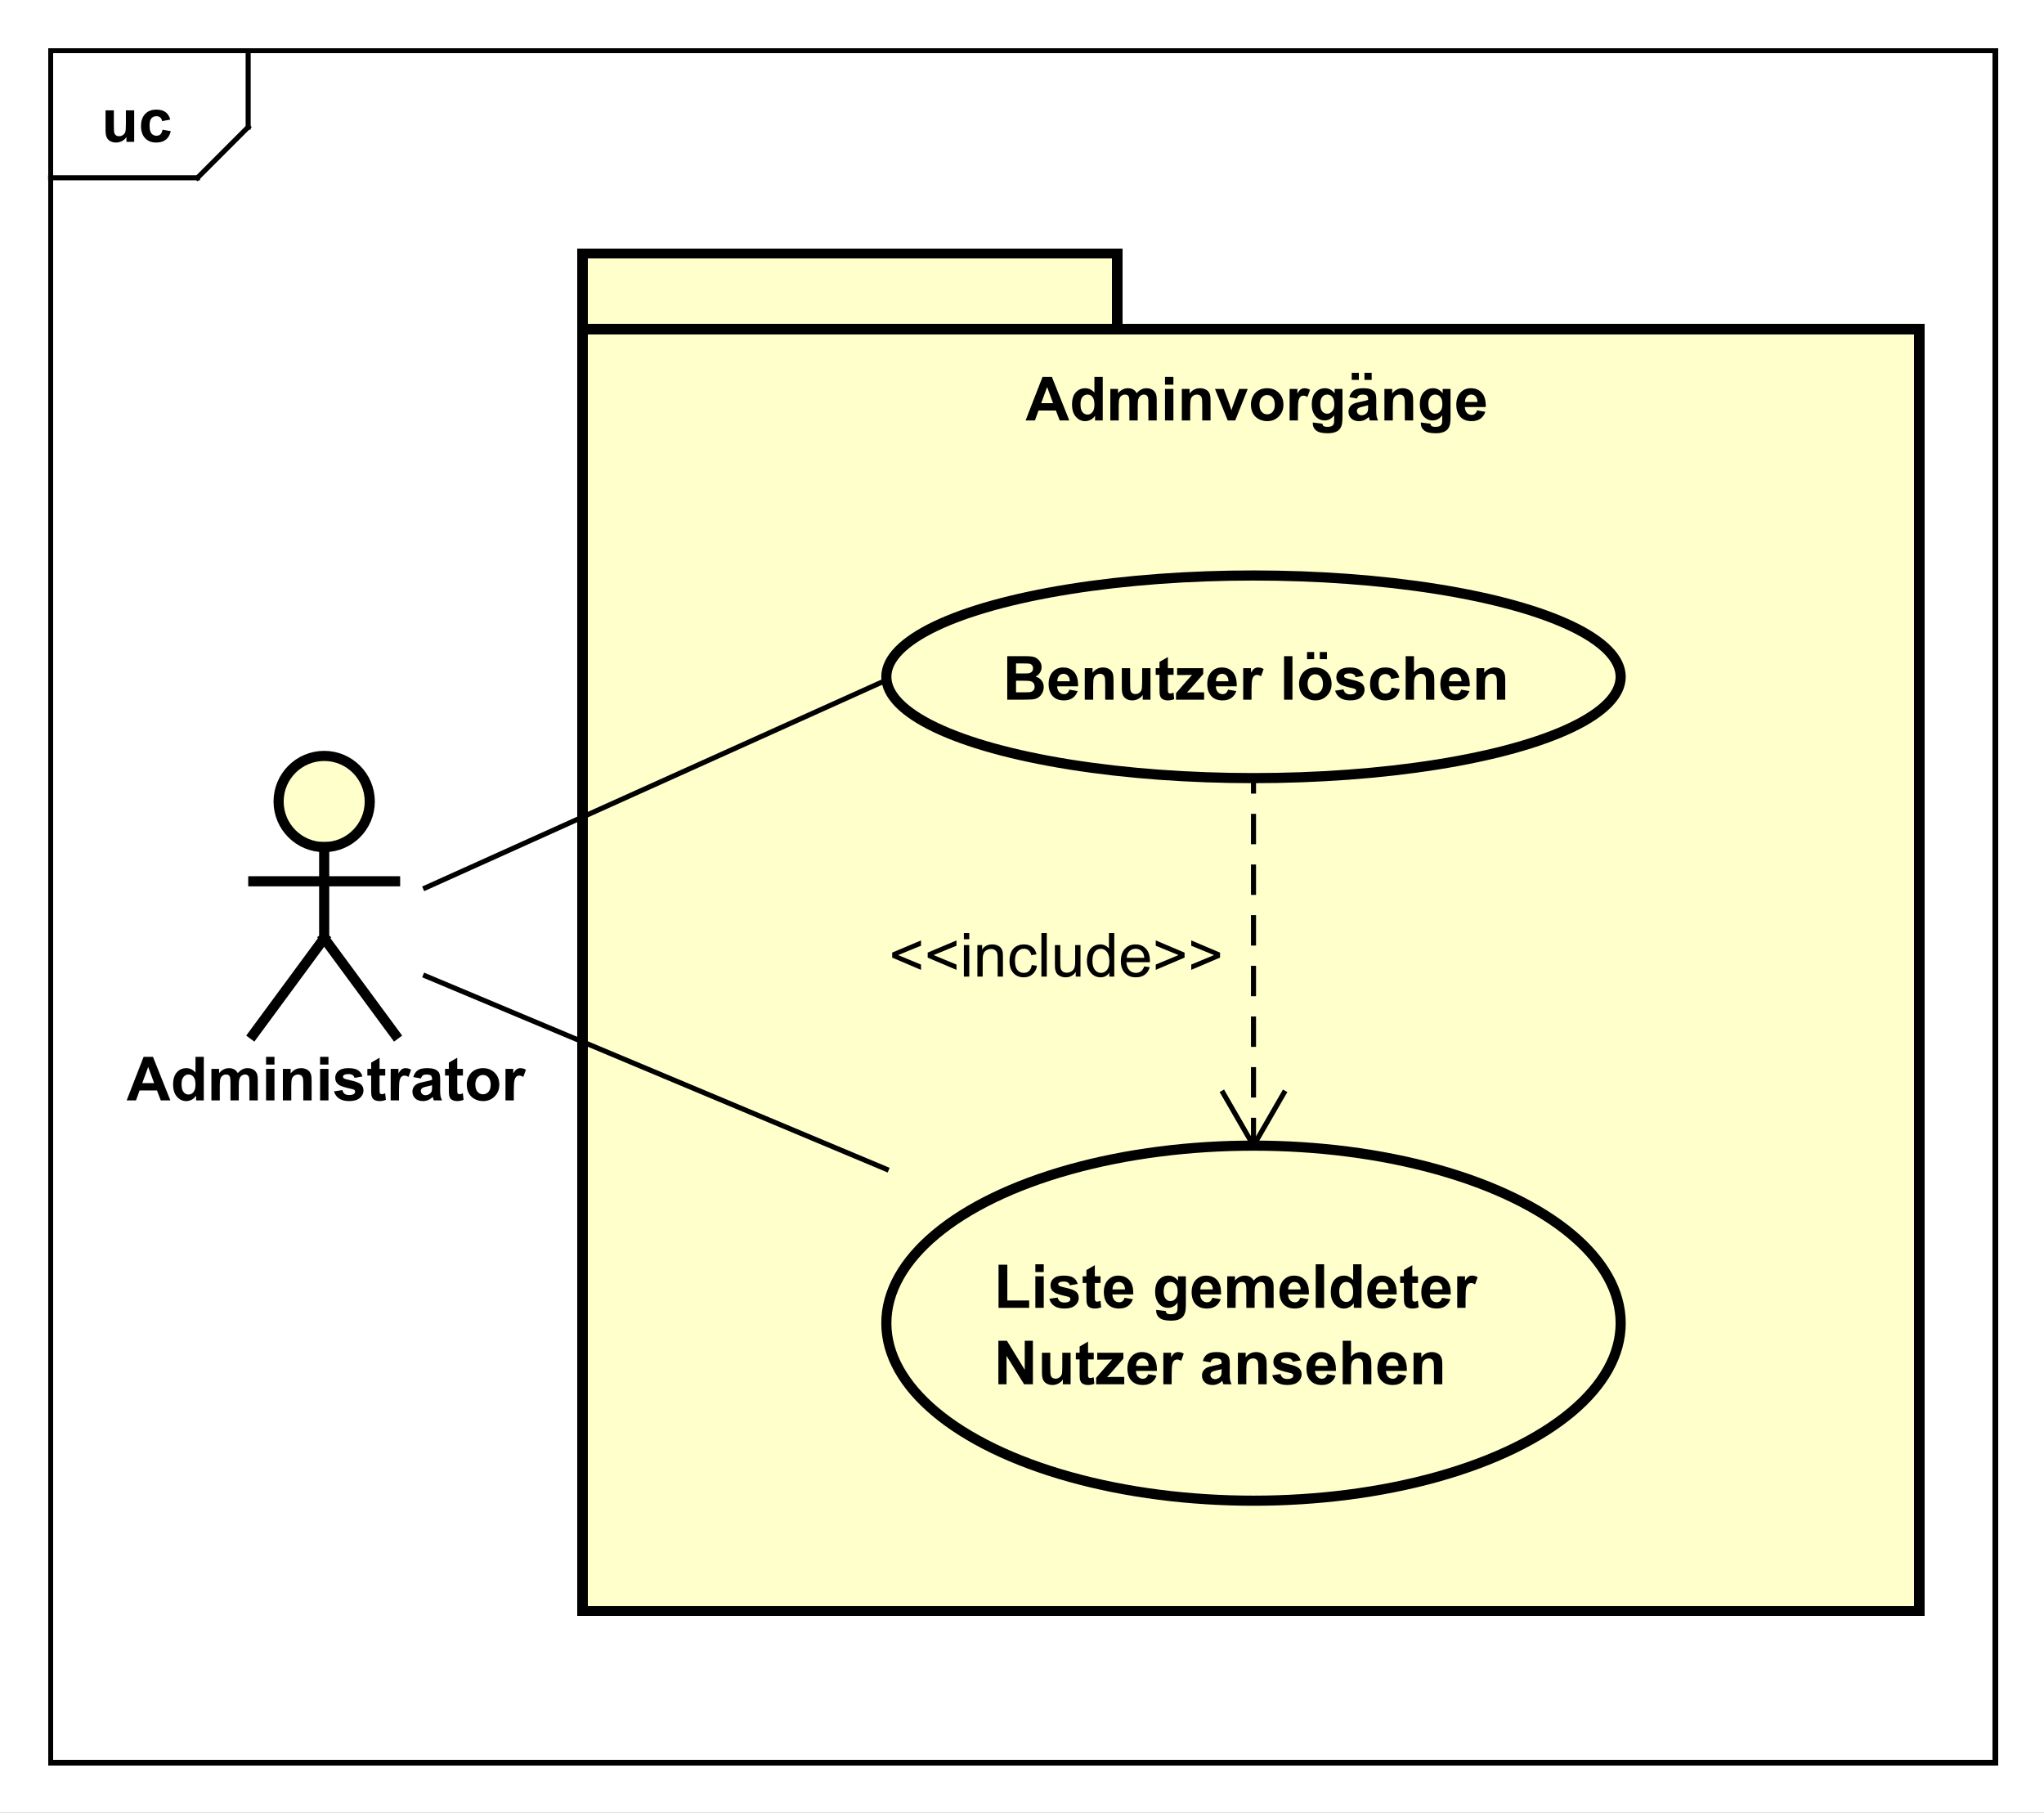 <?xml version="1.0" encoding="UTF-8"?>
<!DOCTYPE svg PUBLIC '-//W3C//DTD SVG 1.0//EN'
          'http://www.w3.org/TR/2001/REC-SVG-20010904/DTD/svg10.dtd'>
<svg xmlns:xlink="http://www.w3.org/1999/xlink" style="fill-opacity:1; color-rendering:auto; color-interpolation:auto; text-rendering:auto; stroke:black; stroke-linecap:square; stroke-miterlimit:10; shape-rendering:auto; stroke-opacity:1; fill:black; stroke-dasharray:none; font-weight:normal; stroke-width:1; font-family:&apos;Dialog&apos;; font-style:normal; stroke-linejoin:miter; font-size:12; stroke-dashoffset:0; image-rendering:auto;" width="538" height="477" xmlns="http://www.w3.org/2000/svg"
><rect width="100%" height="100%" fill="#808080" stroke="none"/><!--Generated by the Batik Graphics2D SVG Generator--><defs id="genericDefs"
  /><g
  ><defs id="defs1"
    ><clipPath clipPathUnits="userSpaceOnUse" id="clipPath1"
      ><path d="M0 0 L538 0 L538 477 L0 477 L0 0 Z"
      /></clipPath
      ><clipPath clipPathUnits="userSpaceOnUse" id="clipPath2"
      ><path d="M-51 0 L352.5 0 L352.5 357.75 L-51 357.75 L-51 0 Z"
      /></clipPath
      ><clipPath clipPathUnits="userSpaceOnUse" id="clipPath3"
      ><path d="M-20 -28 L383.5 -28 L383.5 329.75 L-20 329.75 L-20 -28 Z"
      /></clipPath
      ><clipPath clipPathUnits="userSpaceOnUse" id="clipPath4"
      ><path d="M-202.5 -83 L201 -83 L201 274.75 L-202.5 274.75 L-202.5 -83 Z"
      /></clipPath
      ><clipPath clipPathUnits="userSpaceOnUse" id="clipPath5"
      ><path d="M-196.235 -246.12 L207.265 -246.12 L207.265 111.63 L-196.235 111.63 L-196.235 -246.12 Z"
      /></clipPath
      ><clipPath clipPathUnits="userSpaceOnUse" id="clipPath6"
      ><path d="M-25 -217.23 L378.5 -217.23 L378.5 140.52 L-25 140.52 L-25 -217.23 Z"
      /></clipPath
      ><clipPath clipPathUnits="userSpaceOnUse" id="clipPath7"
      ><path d="M-198 -126.064 L205.5 -126.064 L205.5 231.686 L-198 231.686 L-198 -126.064 Z"
      /></clipPath
      ><clipPath clipPathUnits="userSpaceOnUse" id="clipPath8"
      ><path d="M-175.5 -192.795 L228 -192.795 L228 164.955 L-175.5 164.955 L-175.5 -192.795 Z"
      /></clipPath
    ></defs
    ><g style="fill:white; stroke:white;"
    ><rect x="0" y="0" width="538" style="clip-path:url(#clipPath1); stroke:none;" height="477"
    /></g
    ><g style="text-rendering:geometricPrecision; shape-rendering:crispEdges;" transform="scale(1.333,1.333) translate(51,0)"
    ><rect x="-41" y="10" width="384" style="fill:none; clip-path:url(#clipPath2);" height="338"
      /><line x1="-2" x2="-2" y1="11" style="clip-path:url(#clipPath2); fill:none; text-rendering:optimizeLegibility; shape-rendering:auto;" y2="25.094"
      /><line x1="-2" x2="-12" y1="25.094" style="clip-path:url(#clipPath2); fill:none; text-rendering:optimizeLegibility; shape-rendering:auto;" y2="35.094"
      /><line x1="-12" x2="-41" y1="35.094" style="clip-path:url(#clipPath2); fill:none; text-rendering:optimizeLegibility; shape-rendering:auto;" y2="35.094"
    /></g
    ><g style="text-rendering:optimizeLegibility; font-weight:bold; font-family:sans-serif;" transform="matrix(1.333,0,0,1.333,68,0) translate(-31,28)"
    ><path d="M4.953 0 L4.953 -0.938 Q4.625 -0.438 4.07 -0.148 Q3.516 0.141 2.891 0.141 Q2.266 0.141 1.766 -0.133 Q1.266 -0.406 1.047 -0.906 Q0.828 -1.406 0.828 -2.281 L0.828 -6.219 L2.469 -6.219 L2.469 -3.359 Q2.469 -2.047 2.562 -1.75 Q2.656 -1.453 2.898 -1.281 Q3.141 -1.109 3.5 -1.109 Q3.922 -1.109 4.258 -1.344 Q4.594 -1.578 4.719 -1.922 Q4.844 -2.266 4.844 -3.594 L4.844 -6.219 L6.484 -6.219 L6.484 0 L4.953 0 ZM13.611 -4.391 L12.002 -4.094 Q11.908 -4.578 11.619 -4.82 Q11.33 -5.062 10.877 -5.062 Q10.252 -5.062 9.885 -4.641 Q9.518 -4.219 9.518 -3.219 Q9.518 -2.109 9.893 -1.656 Q10.268 -1.203 10.893 -1.203 Q11.361 -1.203 11.658 -1.469 Q11.955 -1.734 12.08 -2.391 L13.705 -2.109 Q13.455 -1 12.736 -0.43 Q12.018 0.141 10.815 0.141 Q9.455 0.141 8.643 -0.719 Q7.83 -1.578 7.83 -3.109 Q7.83 -4.641 8.643 -5.5 Q9.455 -6.359 10.846 -6.359 Q11.986 -6.359 12.658 -5.875 Q13.33 -5.391 13.611 -4.391 Z" style="stroke:none; clip-path:url(#clipPath3);"
    /></g
    ><g transform="matrix(1.333,0,0,1.333,68,0)" style="fill:rgb(255,255,204); text-rendering:geometricPrecision; font-family:sans-serif; shape-rendering:crispEdges; stroke:rgb(255,255,204); font-weight:bold; stroke-width:2;"
    ><rect x="64" y="50" width="105.6" style="clip-path:url(#clipPath2); stroke:none;" height="15"
      /><rect x="64" y="50" width="105.6" style="clip-path:url(#clipPath2); fill:none; stroke:black;" height="15"
      /><rect x="64" y="65" width="264" style="clip-path:url(#clipPath2); stroke:none;" height="253"
      /><rect x="64" y="65" width="264" style="clip-path:url(#clipPath2); fill:none; stroke:black;" height="253"
    /></g
    ><g style="text-rendering:optimizeLegibility; stroke-width:2; font-weight:bold; font-family:sans-serif;" transform="matrix(1.333,0,0,1.333,68,0) translate(151.5,83)"
    ><path d="M8.625 0 L6.734 0 L5.984 -1.953 L2.547 -1.953 L1.844 0 L0 0 L3.344 -8.594 L5.188 -8.594 L8.625 0 ZM5.422 -3.406 L4.25 -6.594 L3.078 -3.406 L5.422 -3.406 ZM15.229 0 L13.713 0 L13.713 -0.922 Q13.322 -0.375 12.807 -0.117 Q12.291 0.141 11.76 0.141 Q10.682 0.141 9.924 -0.727 Q9.166 -1.594 9.166 -3.141 Q9.166 -4.719 9.908 -5.539 Q10.65 -6.359 11.791 -6.359 Q12.822 -6.359 13.588 -5.5 L13.588 -8.594 L15.229 -8.594 L15.229 0 ZM10.838 -3.25 Q10.838 -2.25 11.119 -1.812 Q11.51 -1.156 12.229 -1.156 Q12.791 -1.156 13.19 -1.641 Q13.588 -2.125 13.588 -3.094 Q13.588 -4.156 13.205 -4.633 Q12.822 -5.109 12.213 -5.109 Q11.635 -5.109 11.236 -4.641 Q10.838 -4.172 10.838 -3.25 ZM16.73 -6.219 L18.246 -6.219 L18.246 -5.375 Q19.074 -6.359 20.199 -6.359 Q20.793 -6.359 21.23 -6.117 Q21.668 -5.875 21.949 -5.375 Q22.355 -5.875 22.832 -6.117 Q23.309 -6.359 23.855 -6.359 Q24.527 -6.359 25.004 -6.086 Q25.48 -5.812 25.715 -5.266 Q25.887 -4.875 25.887 -3.984 L25.887 0 L24.246 0 L24.246 -3.562 Q24.246 -4.484 24.074 -4.75 Q23.84 -5.109 23.371 -5.109 Q23.027 -5.109 22.723 -4.898 Q22.418 -4.688 22.277 -4.281 Q22.137 -3.875 22.137 -2.984 L22.137 0 L20.496 0 L20.496 -3.406 Q20.496 -4.312 20.41 -4.578 Q20.324 -4.844 20.137 -4.977 Q19.949 -5.109 19.637 -5.109 Q19.262 -5.109 18.957 -4.898 Q18.652 -4.688 18.52 -4.305 Q18.387 -3.922 18.387 -3.031 L18.387 0 L16.73 0 L16.73 -6.219 ZM27.525 -7.062 L27.525 -8.594 L29.182 -8.594 L29.182 -7.062 L27.525 -7.062 ZM27.525 0 L27.525 -6.219 L29.182 -6.219 L29.182 0 L27.525 0 ZM36.516 0 L34.875 0 L34.875 -3.172 Q34.875 -4.188 34.773 -4.484 Q34.672 -4.781 34.43 -4.945 Q34.188 -5.109 33.859 -5.109 Q33.422 -5.109 33.086 -4.875 Q32.75 -4.641 32.625 -4.25 Q32.5 -3.859 32.5 -2.812 L32.5 0 L30.844 0 L30.844 -6.219 L32.375 -6.219 L32.375 -5.312 Q33.188 -6.359 34.438 -6.359 Q34.969 -6.359 35.422 -6.164 Q35.875 -5.969 36.109 -5.664 Q36.344 -5.359 36.43 -4.977 Q36.516 -4.594 36.516 -3.875 L36.516 0 ZM39.908 0 L37.393 -6.219 L39.127 -6.219 L40.299 -3.047 L40.643 -1.984 Q40.768 -2.391 40.799 -2.516 Q40.893 -2.781 40.986 -3.047 L42.158 -6.219 L43.861 -6.219 L41.393 0 L39.908 0 ZM44.488 -3.203 Q44.488 -4.016 44.895 -4.789 Q45.301 -5.562 46.035 -5.961 Q46.77 -6.359 47.691 -6.359 Q49.098 -6.359 50.004 -5.445 Q50.91 -4.531 50.91 -3.125 Q50.91 -1.719 49.996 -0.789 Q49.082 0.141 47.707 0.141 Q46.848 0.141 46.074 -0.25 Q45.301 -0.641 44.895 -1.383 Q44.488 -2.125 44.488 -3.203 ZM46.176 -3.109 Q46.176 -2.188 46.613 -1.695 Q47.051 -1.203 47.691 -1.203 Q48.348 -1.203 48.777 -1.695 Q49.207 -2.188 49.207 -3.125 Q49.207 -4.031 48.777 -4.523 Q48.348 -5.016 47.691 -5.016 Q47.051 -5.016 46.613 -4.523 Q46.176 -4.031 46.176 -3.109 ZM53.772 0 L52.131 0 L52.131 -6.219 L53.662 -6.219 L53.662 -5.344 Q54.053 -5.969 54.365 -6.164 Q54.678 -6.359 55.068 -6.359 Q55.631 -6.359 56.162 -6.047 L55.647 -4.625 Q55.225 -4.891 54.881 -4.891 Q54.522 -4.891 54.287 -4.695 Q54.053 -4.5 53.912 -4.008 Q53.772 -3.516 53.772 -1.922 L53.772 0 ZM56.707 0.406 L58.598 0.641 Q58.645 0.969 58.816 1.094 Q59.051 1.266 59.551 1.266 Q60.191 1.266 60.52 1.078 Q60.738 0.938 60.848 0.656 Q60.926 0.453 60.926 -0.094 L60.926 -1.016 Q60.176 0 59.051 0 Q57.801 0 57.066 -1.062 Q56.504 -1.906 56.504 -3.141 Q56.504 -4.719 57.254 -5.539 Q58.004 -6.359 59.129 -6.359 Q60.27 -6.359 61.02 -5.344 L61.02 -6.219 L62.566 -6.219 L62.566 -0.641 Q62.566 0.469 62.387 1.008 Q62.207 1.547 61.879 1.859 Q61.551 2.172 61.004 2.352 Q60.457 2.531 59.613 2.531 Q58.035 2.531 57.371 1.984 Q56.707 1.438 56.707 0.609 Q56.707 0.531 56.707 0.406 ZM58.191 -3.234 Q58.191 -2.25 58.574 -1.789 Q58.957 -1.328 59.52 -1.328 Q60.113 -1.328 60.535 -1.805 Q60.957 -2.281 60.957 -3.203 Q60.957 -4.172 60.559 -4.641 Q60.16 -5.109 59.551 -5.109 Q58.957 -5.109 58.574 -4.648 Q58.191 -4.188 58.191 -3.234 ZM65.428 -4.328 L63.928 -4.594 Q64.178 -5.5 64.795 -5.93 Q65.412 -6.359 66.631 -6.359 Q67.725 -6.359 68.264 -6.102 Q68.803 -5.844 69.022 -5.445 Q69.24 -5.047 69.24 -3.969 L69.225 -2.047 Q69.225 -1.219 69.303 -0.836 Q69.381 -0.453 69.6 0 L67.975 0 Q67.912 -0.172 67.818 -0.484 Q67.772 -0.641 67.756 -0.688 Q67.334 -0.266 66.857 -0.062 Q66.381 0.141 65.834 0.141 Q64.865 0.141 64.311 -0.383 Q63.756 -0.906 63.756 -1.703 Q63.756 -2.234 64.014 -2.641 Q64.272 -3.047 64.725 -3.273 Q65.178 -3.5 66.037 -3.656 Q67.178 -3.875 67.631 -4.062 L67.631 -4.219 Q67.631 -4.703 67.397 -4.906 Q67.162 -5.109 66.506 -5.109 Q66.068 -5.109 65.826 -4.938 Q65.584 -4.766 65.428 -4.328 ZM67.631 -2.984 Q67.318 -2.891 66.631 -2.742 Q65.943 -2.594 65.725 -2.453 Q65.412 -2.219 65.412 -1.875 Q65.412 -1.531 65.67 -1.273 Q65.928 -1.016 66.318 -1.016 Q66.772 -1.016 67.178 -1.312 Q67.475 -1.531 67.568 -1.859 Q67.631 -2.062 67.631 -2.656 L67.631 -2.984 ZM64.397 -8 L64.397 -9.406 L65.803 -9.406 L65.803 -8 L64.397 -8 ZM66.912 -8 L66.912 -9.406 L68.334 -9.406 L68.334 -8 L66.912 -8 ZM76.523 0 L74.883 0 L74.883 -3.172 Q74.883 -4.188 74.781 -4.484 Q74.68 -4.781 74.438 -4.945 Q74.195 -5.109 73.867 -5.109 Q73.43 -5.109 73.094 -4.875 Q72.758 -4.641 72.633 -4.25 Q72.508 -3.859 72.508 -2.812 L72.508 0 L70.852 0 L70.852 -6.219 L72.383 -6.219 L72.383 -5.312 Q73.195 -6.359 74.445 -6.359 Q74.977 -6.359 75.43 -6.164 Q75.883 -5.969 76.117 -5.664 Q76.352 -5.359 76.438 -4.977 Q76.523 -4.594 76.523 -3.875 L76.523 0 ZM78.041 0.406 L79.932 0.641 Q79.978 0.969 80.15 1.094 Q80.385 1.266 80.885 1.266 Q81.525 1.266 81.853 1.078 Q82.072 0.938 82.182 0.656 Q82.26 0.453 82.26 -0.094 L82.26 -1.016 Q81.51 0 80.385 0 Q79.135 0 78.4 -1.062 Q77.838 -1.906 77.838 -3.141 Q77.838 -4.719 78.588 -5.539 Q79.338 -6.359 80.463 -6.359 Q81.603 -6.359 82.353 -5.344 L82.353 -6.219 L83.9 -6.219 L83.9 -0.641 Q83.9 0.469 83.721 1.008 Q83.541 1.547 83.213 1.859 Q82.885 2.172 82.338 2.352 Q81.791 2.531 80.947 2.531 Q79.369 2.531 78.705 1.984 Q78.041 1.438 78.041 0.609 Q78.041 0.531 78.041 0.406 ZM79.525 -3.234 Q79.525 -2.25 79.908 -1.789 Q80.291 -1.328 80.853 -1.328 Q81.447 -1.328 81.869 -1.805 Q82.291 -2.281 82.291 -3.203 Q82.291 -4.172 81.893 -4.641 Q81.494 -5.109 80.885 -5.109 Q80.291 -5.109 79.908 -4.648 Q79.525 -4.188 79.525 -3.234 ZM89.137 -1.984 L90.777 -1.703 Q90.465 -0.797 89.777 -0.328 Q89.09 0.141 88.074 0.141 Q86.449 0.141 85.668 -0.922 Q85.043 -1.766 85.043 -3.062 Q85.043 -4.609 85.856 -5.484 Q86.668 -6.359 87.902 -6.359 Q89.293 -6.359 90.098 -5.445 Q90.902 -4.531 90.856 -2.641 L86.731 -2.641 Q86.762 -1.906 87.137 -1.5 Q87.512 -1.094 88.09 -1.094 Q88.465 -1.094 88.731 -1.305 Q88.996 -1.516 89.137 -1.984 ZM89.231 -3.641 Q89.215 -4.359 88.863 -4.734 Q88.512 -5.109 87.996 -5.109 Q87.465 -5.109 87.106 -4.719 Q86.762 -4.312 86.762 -3.641 L89.231 -3.641 Z" style="stroke:none; clip-path:url(#clipPath4);"
    /></g
    ><g transform="matrix(1.333,0,0,1.333,68,0)" style="fill:rgb(255,255,204); text-rendering:optimizeLegibility; font-family:sans-serif; stroke:rgb(255,255,204); font-weight:bold; stroke-width:2;"
    ><ellipse style="clip-path:url(#clipPath2); stroke:none;" rx="72.5" cx="196.5" ry="35.047" cy="261.214"
      /><ellipse style="clip-path:url(#clipPath2); fill:none; stroke:black;" rx="72.5" cx="196.5" ry="35.047" cy="261.214"
      /><path d="M0.922 12.065 L0.922 3.549 L2.656 3.549 L2.656 10.611 L6.969 10.611 L6.969 12.065 L0.922 12.065 ZM8.19 5.002 L8.19 3.471 L9.846 3.471 L9.846 5.002 L8.19 5.002 ZM8.19 12.065 L8.19 5.846 L9.846 5.846 L9.846 12.065 L8.19 12.065 ZM10.945 10.283 L12.602 10.033 Q12.711 10.518 13.031 10.768 Q13.352 11.018 13.93 11.018 Q14.57 11.018 14.883 10.783 Q15.102 10.611 15.102 10.346 Q15.102 10.158 14.992 10.033 Q14.867 9.908 14.445 9.815 Q12.445 9.377 11.914 9.018 Q11.18 8.502 11.18 7.611 Q11.18 6.799 11.812 6.252 Q12.445 5.705 13.789 5.705 Q15.07 5.705 15.695 6.119 Q16.32 6.533 16.555 7.346 L14.992 7.627 Q14.898 7.268 14.617 7.072 Q14.336 6.877 13.82 6.877 Q13.18 6.877 12.898 7.064 Q12.711 7.189 12.711 7.393 Q12.711 7.58 12.867 7.705 Q13.086 7.861 14.406 8.158 Q15.727 8.455 16.242 8.893 Q16.758 9.33 16.758 10.111 Q16.758 10.971 16.047 11.588 Q15.336 12.205 13.93 12.205 Q12.664 12.205 11.922 11.69 Q11.18 11.174 10.945 10.283 ZM21.057 5.846 L21.057 7.158 L19.932 7.158 L19.932 9.658 Q19.932 10.424 19.963 10.549 Q19.994 10.674 20.111 10.76 Q20.229 10.846 20.385 10.846 Q20.619 10.846 21.041 10.674 L21.182 11.955 Q20.619 12.205 19.885 12.205 Q19.447 12.205 19.088 12.057 Q18.729 11.908 18.564 11.666 Q18.4 11.424 18.322 11.033 Q18.275 10.736 18.275 9.861 L18.275 7.158 L17.525 7.158 L17.525 5.846 L18.275 5.846 L18.275 4.611 L19.932 3.643 L19.932 5.846 L21.057 5.846 ZM25.803 10.08 L27.443 10.361 Q27.131 11.268 26.443 11.736 Q25.756 12.205 24.74 12.205 Q23.115 12.205 22.334 11.143 Q21.709 10.299 21.709 9.002 Q21.709 7.455 22.521 6.58 Q23.334 5.705 24.568 5.705 Q25.959 5.705 26.764 6.619 Q27.568 7.533 27.521 9.424 L23.396 9.424 Q23.428 10.158 23.803 10.565 Q24.178 10.971 24.756 10.971 Q25.131 10.971 25.396 10.76 Q25.662 10.549 25.803 10.08 ZM25.896 8.424 Q25.881 7.705 25.529 7.33 Q25.178 6.955 24.662 6.955 Q24.131 6.955 23.771 7.346 Q23.428 7.752 23.428 8.424 L25.896 8.424 ZM32.045 12.471 L33.935 12.705 Q33.982 13.033 34.154 13.158 Q34.389 13.33 34.889 13.33 Q35.529 13.33 35.857 13.143 Q36.076 13.002 36.185 12.721 Q36.264 12.518 36.264 11.971 L36.264 11.049 Q35.514 12.065 34.389 12.065 Q33.139 12.065 32.404 11.002 Q31.842 10.158 31.842 8.924 Q31.842 7.346 32.592 6.525 Q33.342 5.705 34.467 5.705 Q35.607 5.705 36.357 6.721 L36.357 5.846 L37.904 5.846 L37.904 11.424 Q37.904 12.533 37.725 13.072 Q37.545 13.611 37.217 13.924 Q36.889 14.236 36.342 14.416 Q35.795 14.596 34.951 14.596 Q33.373 14.596 32.709 14.049 Q32.045 13.502 32.045 12.674 Q32.045 12.596 32.045 12.471 ZM33.529 8.83 Q33.529 9.815 33.912 10.275 Q34.295 10.736 34.857 10.736 Q35.451 10.736 35.873 10.26 Q36.295 9.783 36.295 8.861 Q36.295 7.893 35.897 7.424 Q35.498 6.955 34.889 6.955 Q34.295 6.955 33.912 7.416 Q33.529 7.877 33.529 8.83 ZM43.141 10.08 L44.781 10.361 Q44.469 11.268 43.781 11.736 Q43.094 12.205 42.078 12.205 Q40.453 12.205 39.672 11.143 Q39.047 10.299 39.047 9.002 Q39.047 7.455 39.859 6.58 Q40.672 5.705 41.906 5.705 Q43.297 5.705 44.102 6.619 Q44.906 7.533 44.859 9.424 L40.734 9.424 Q40.766 10.158 41.141 10.565 Q41.516 10.971 42.094 10.971 Q42.469 10.971 42.734 10.76 Q43 10.549 43.141 10.08 ZM43.234 8.424 Q43.219 7.705 42.867 7.33 Q42.516 6.955 42 6.955 Q41.469 6.955 41.109 7.346 Q40.766 7.752 40.766 8.424 L43.234 8.424 ZM46.08 5.846 L47.596 5.846 L47.596 6.689 Q48.424 5.705 49.549 5.705 Q50.143 5.705 50.58 5.947 Q51.018 6.189 51.299 6.689 Q51.705 6.189 52.182 5.947 Q52.658 5.705 53.205 5.705 Q53.877 5.705 54.353 5.979 Q54.83 6.252 55.065 6.799 Q55.236 7.189 55.236 8.08 L55.236 12.065 L53.596 12.065 L53.596 8.502 Q53.596 7.58 53.424 7.314 Q53.19 6.955 52.721 6.955 Q52.377 6.955 52.072 7.166 Q51.768 7.377 51.627 7.783 Q51.486 8.19 51.486 9.08 L51.486 12.065 L49.846 12.065 L49.846 8.658 Q49.846 7.752 49.76 7.486 Q49.674 7.221 49.486 7.088 Q49.299 6.955 48.986 6.955 Q48.611 6.955 48.307 7.166 Q48.002 7.377 47.869 7.76 Q47.736 8.143 47.736 9.033 L47.736 12.065 L46.08 12.065 L46.08 5.846 ZM60.484 10.08 L62.125 10.361 Q61.812 11.268 61.125 11.736 Q60.438 12.205 59.422 12.205 Q57.797 12.205 57.016 11.143 Q56.391 10.299 56.391 9.002 Q56.391 7.455 57.203 6.58 Q58.016 5.705 59.25 5.705 Q60.641 5.705 61.445 6.619 Q62.25 7.533 62.203 9.424 L58.078 9.424 Q58.109 10.158 58.484 10.565 Q58.859 10.971 59.438 10.971 Q59.812 10.971 60.078 10.76 Q60.344 10.549 60.484 10.08 ZM60.578 8.424 Q60.562 7.705 60.211 7.33 Q59.859 6.955 59.344 6.955 Q58.812 6.955 58.453 7.346 Q58.109 7.752 58.109 8.424 L60.578 8.424 ZM63.549 12.065 L63.549 3.471 L65.205 3.471 L65.205 12.065 L63.549 12.065 ZM72.586 12.065 L71.07 12.065 L71.07 11.143 Q70.68 11.69 70.164 11.947 Q69.648 12.205 69.117 12.205 Q68.039 12.205 67.281 11.338 Q66.523 10.471 66.523 8.924 Q66.523 7.346 67.266 6.525 Q68.008 5.705 69.148 5.705 Q70.18 5.705 70.945 6.564 L70.945 3.471 L72.586 3.471 L72.586 12.065 ZM68.195 8.815 Q68.195 9.815 68.477 10.252 Q68.867 10.908 69.586 10.908 Q70.148 10.908 70.547 10.424 Q70.945 9.94 70.945 8.971 Q70.945 7.908 70.562 7.432 Q70.18 6.955 69.57 6.955 Q68.992 6.955 68.594 7.424 Q68.195 7.893 68.195 8.815 ZM77.822 10.08 L79.463 10.361 Q79.15 11.268 78.463 11.736 Q77.775 12.205 76.76 12.205 Q75.135 12.205 74.353 11.143 Q73.728 10.299 73.728 9.002 Q73.728 7.455 74.541 6.58 Q75.353 5.705 76.588 5.705 Q77.978 5.705 78.783 6.619 Q79.588 7.533 79.541 9.424 L75.416 9.424 Q75.447 10.158 75.822 10.565 Q76.197 10.971 76.775 10.971 Q77.15 10.971 77.416 10.76 Q77.682 10.549 77.822 10.08 ZM77.916 8.424 Q77.9 7.705 77.549 7.33 Q77.197 6.955 76.682 6.955 Q76.15 6.955 75.791 7.346 Q75.447 7.752 75.447 8.424 L77.916 8.424 ZM83.746 5.846 L83.746 7.158 L82.621 7.158 L82.621 9.658 Q82.621 10.424 82.652 10.549 Q82.684 10.674 82.801 10.76 Q82.918 10.846 83.074 10.846 Q83.309 10.846 83.731 10.674 L83.871 11.955 Q83.309 12.205 82.574 12.205 Q82.137 12.205 81.777 12.057 Q81.418 11.908 81.254 11.666 Q81.09 11.424 81.012 11.033 Q80.965 10.736 80.965 9.861 L80.965 7.158 L80.215 7.158 L80.215 5.846 L80.965 5.846 L80.965 4.611 L82.621 3.643 L82.621 5.846 L83.746 5.846 ZM88.492 10.08 L90.133 10.361 Q89.82 11.268 89.133 11.736 Q88.445 12.205 87.43 12.205 Q85.805 12.205 85.023 11.143 Q84.398 10.299 84.398 9.002 Q84.398 7.455 85.211 6.58 Q86.023 5.705 87.258 5.705 Q88.648 5.705 89.453 6.619 Q90.258 7.533 90.211 9.424 L86.086 9.424 Q86.117 10.158 86.492 10.565 Q86.867 10.971 87.445 10.971 Q87.82 10.971 88.086 10.76 Q88.352 10.549 88.492 10.08 ZM88.586 8.424 Q88.57 7.705 88.219 7.33 Q87.867 6.955 87.352 6.955 Q86.82 6.955 86.461 7.346 Q86.117 7.752 86.117 8.424 L88.586 8.424 ZM93.135 12.065 L91.494 12.065 L91.494 5.846 L93.025 5.846 L93.025 6.721 Q93.416 6.096 93.728 5.9 Q94.041 5.705 94.432 5.705 Q94.994 5.705 95.525 6.018 L95.01 7.439 Q94.588 7.174 94.244 7.174 Q93.885 7.174 93.65 7.369 Q93.416 7.564 93.275 8.057 Q93.135 8.549 93.135 10.143 L93.135 12.065 Z" style="fill:black; clip-path:url(#clipPath5); stroke:none;" transform="translate(145.235,246.12)"
    /></g
    ><g style="text-rendering:optimizeLegibility; stroke-width:2; font-weight:bold; font-family:sans-serif;" transform="matrix(1.333,0,0,1.333,68,0) translate(145.235,246.12)"
    ><path d="M0.891 27.158 L0.891 18.564 L2.578 18.564 L6.094 24.299 L6.094 18.564 L7.703 18.564 L7.703 27.158 L5.969 27.158 L2.5 21.549 L2.5 27.158 L0.891 27.158 ZM13.619 27.158 L13.619 26.221 Q13.291 26.721 12.736 27.01 Q12.182 27.299 11.557 27.299 Q10.932 27.299 10.432 27.025 Q9.932 26.752 9.713 26.252 Q9.494 25.752 9.494 24.877 L9.494 20.939 L11.135 20.939 L11.135 23.799 Q11.135 25.111 11.229 25.408 Q11.322 25.705 11.565 25.877 Q11.807 26.049 12.166 26.049 Q12.588 26.049 12.924 25.814 Q13.26 25.58 13.385 25.236 Q13.51 24.893 13.51 23.564 L13.51 20.939 L15.15 20.939 L15.15 27.158 L13.619 27.158 ZM19.715 20.939 L19.715 22.252 L18.59 22.252 L18.59 24.752 Q18.59 25.518 18.621 25.643 Q18.652 25.768 18.77 25.854 Q18.887 25.939 19.043 25.939 Q19.277 25.939 19.699 25.768 L19.84 27.049 Q19.277 27.299 18.543 27.299 Q18.105 27.299 17.746 27.15 Q17.387 27.002 17.223 26.76 Q17.059 26.518 16.98 26.127 Q16.934 25.83 16.934 24.955 L16.934 22.252 L16.184 22.252 L16.184 20.939 L16.934 20.939 L16.934 19.705 L18.59 18.736 L18.59 20.939 L19.715 20.939 ZM20.195 27.158 L20.195 25.877 L22.523 23.189 Q23.102 22.533 23.367 22.268 Q23.086 22.283 22.617 22.283 L20.414 22.299 L20.414 20.939 L25.57 20.939 L25.57 22.096 L23.18 24.846 L22.352 25.752 Q23.039 25.705 23.195 25.705 L25.742 25.705 L25.742 27.158 L20.195 27.158 ZM30.461 25.174 L32.102 25.455 Q31.789 26.361 31.102 26.83 Q30.414 27.299 29.398 27.299 Q27.773 27.299 26.992 26.236 Q26.367 25.393 26.367 24.096 Q26.367 22.549 27.18 21.674 Q27.992 20.799 29.227 20.799 Q30.617 20.799 31.422 21.713 Q32.227 22.627 32.18 24.518 L28.055 24.518 Q28.086 25.252 28.461 25.658 Q28.836 26.064 29.414 26.064 Q29.789 26.064 30.055 25.854 Q30.32 25.643 30.461 25.174 ZM30.555 23.518 Q30.539 22.799 30.188 22.424 Q29.836 22.049 29.32 22.049 Q28.789 22.049 28.43 22.439 Q28.086 22.846 28.086 23.518 L30.555 23.518 ZM35.103 27.158 L33.463 27.158 L33.463 20.939 L34.994 20.939 L34.994 21.814 Q35.385 21.189 35.697 20.994 Q36.01 20.799 36.4 20.799 Q36.963 20.799 37.494 21.111 L36.978 22.533 Q36.557 22.268 36.213 22.268 Q35.853 22.268 35.619 22.463 Q35.385 22.658 35.244 23.15 Q35.103 23.643 35.103 25.236 L35.103 27.158 ZM42.764 22.83 L41.264 22.564 Q41.514 21.658 42.131 21.229 Q42.748 20.799 43.967 20.799 Q45.06 20.799 45.6 21.057 Q46.139 21.314 46.357 21.713 Q46.576 22.111 46.576 23.189 L46.56 25.111 Q46.56 25.939 46.639 26.322 Q46.717 26.705 46.935 27.158 L45.31 27.158 Q45.248 26.986 45.154 26.674 Q45.107 26.518 45.092 26.471 Q44.67 26.893 44.193 27.096 Q43.717 27.299 43.17 27.299 Q42.201 27.299 41.647 26.775 Q41.092 26.252 41.092 25.455 Q41.092 24.924 41.35 24.518 Q41.607 24.111 42.06 23.885 Q42.514 23.658 43.373 23.502 Q44.514 23.283 44.967 23.096 L44.967 22.939 Q44.967 22.455 44.732 22.252 Q44.498 22.049 43.842 22.049 Q43.404 22.049 43.162 22.221 Q42.92 22.393 42.764 22.83 ZM44.967 24.174 Q44.654 24.268 43.967 24.416 Q43.279 24.564 43.06 24.705 Q42.748 24.939 42.748 25.283 Q42.748 25.627 43.006 25.885 Q43.264 26.143 43.654 26.143 Q44.107 26.143 44.514 25.846 Q44.81 25.627 44.904 25.299 Q44.967 25.096 44.967 24.502 L44.967 24.174 ZM53.859 27.158 L52.219 27.158 L52.219 23.986 Q52.219 22.971 52.117 22.674 Q52.016 22.377 51.773 22.213 Q51.531 22.049 51.203 22.049 Q50.766 22.049 50.43 22.283 Q50.094 22.518 49.969 22.908 Q49.844 23.299 49.844 24.346 L49.844 27.158 L48.188 27.158 L48.188 20.939 L49.719 20.939 L49.719 21.846 Q50.531 20.799 51.781 20.799 Q52.312 20.799 52.766 20.994 Q53.219 21.189 53.453 21.494 Q53.688 21.799 53.773 22.182 Q53.859 22.564 53.859 23.283 L53.859 27.158 ZM54.955 25.377 L56.611 25.127 Q56.721 25.611 57.041 25.861 Q57.361 26.111 57.94 26.111 Q58.58 26.111 58.893 25.877 Q59.111 25.705 59.111 25.439 Q59.111 25.252 59.002 25.127 Q58.877 25.002 58.455 24.908 Q56.455 24.471 55.924 24.111 Q55.19 23.596 55.19 22.705 Q55.19 21.893 55.822 21.346 Q56.455 20.799 57.799 20.799 Q59.08 20.799 59.705 21.213 Q60.33 21.627 60.565 22.439 L59.002 22.721 Q58.908 22.361 58.627 22.166 Q58.346 21.971 57.83 21.971 Q57.19 21.971 56.908 22.158 Q56.721 22.283 56.721 22.486 Q56.721 22.674 56.877 22.799 Q57.096 22.955 58.416 23.252 Q59.736 23.549 60.252 23.986 Q60.768 24.424 60.768 25.205 Q60.768 26.064 60.057 26.682 Q59.346 27.299 57.94 27.299 Q56.674 27.299 55.932 26.783 Q55.19 26.268 54.955 25.377 ZM65.816 25.174 L67.457 25.455 Q67.144 26.361 66.457 26.83 Q65.769 27.299 64.754 27.299 Q63.129 27.299 62.348 26.236 Q61.723 25.393 61.723 24.096 Q61.723 22.549 62.535 21.674 Q63.348 20.799 64.582 20.799 Q65.973 20.799 66.777 21.713 Q67.582 22.627 67.535 24.518 L63.41 24.518 Q63.441 25.252 63.816 25.658 Q64.191 26.064 64.769 26.064 Q65.144 26.064 65.41 25.854 Q65.676 25.643 65.816 25.174 ZM65.91 23.518 Q65.894 22.799 65.543 22.424 Q65.191 22.049 64.676 22.049 Q64.144 22.049 63.785 22.439 Q63.441 22.846 63.441 23.518 L65.91 23.518 ZM70.522 18.564 L70.522 21.721 Q71.318 20.799 72.428 20.799 Q72.99 20.799 73.451 21.01 Q73.912 21.221 74.147 21.549 Q74.381 21.877 74.459 22.275 Q74.537 22.674 74.537 23.502 L74.537 27.158 L72.897 27.158 L72.897 23.877 Q72.897 22.893 72.803 22.627 Q72.709 22.361 72.475 22.205 Q72.24 22.049 71.881 22.049 Q71.475 22.049 71.147 22.252 Q70.818 22.455 70.67 22.854 Q70.522 23.252 70.522 24.033 L70.522 27.158 L68.881 27.158 L68.881 18.564 L70.522 18.564 ZM79.82 25.174 L81.461 25.455 Q81.148 26.361 80.461 26.83 Q79.773 27.299 78.758 27.299 Q77.133 27.299 76.352 26.236 Q75.727 25.393 75.727 24.096 Q75.727 22.549 76.539 21.674 Q77.352 20.799 78.586 20.799 Q79.977 20.799 80.781 21.713 Q81.586 22.627 81.539 24.518 L77.414 24.518 Q77.445 25.252 77.82 25.658 Q78.195 26.064 78.773 26.064 Q79.148 26.064 79.414 25.854 Q79.68 25.643 79.82 25.174 ZM79.914 23.518 Q79.898 22.799 79.547 22.424 Q79.195 22.049 78.68 22.049 Q78.148 22.049 77.789 22.439 Q77.445 22.846 77.445 23.518 L79.914 23.518 ZM88.541 27.158 L86.9 27.158 L86.9 23.986 Q86.9 22.971 86.799 22.674 Q86.697 22.377 86.455 22.213 Q86.213 22.049 85.885 22.049 Q85.447 22.049 85.111 22.283 Q84.775 22.518 84.65 22.908 Q84.525 23.299 84.525 24.346 L84.525 27.158 L82.869 27.158 L82.869 20.939 L84.4 20.939 L84.4 21.846 Q85.213 20.799 86.463 20.799 Q86.994 20.799 87.447 20.994 Q87.9 21.189 88.135 21.494 Q88.369 21.799 88.455 22.182 Q88.541 22.564 88.541 23.283 L88.541 27.158 Z" style="stroke:none; clip-path:url(#clipPath5);"
    /></g
    ><g transform="matrix(1.333,0,0,1.333,68,0)" style="fill:rgb(255,255,204); text-rendering:optimizeLegibility; font-family:sans-serif; stroke:rgb(255,255,204); font-weight:bold; stroke-width:2;"
    ><circle r="9" style="clip-path:url(#clipPath2); stroke:none;" cx="13" cy="158.23"
      /><circle style="fill:none; clip-path:url(#clipPath2); stroke:black;" r="9" cx="13" cy="158.23"
      /><line x1="13" x2="13" y1="167.23" style="clip-path:url(#clipPath2); fill:none; stroke:black;" y2="185.23"
      /><line x1="-1" x2="27" y1="173.98" style="clip-path:url(#clipPath2); fill:none; stroke:black;" y2="173.98"
      /><line x1="13" x2="-1" y1="185.23" style="clip-path:url(#clipPath2); fill:none; stroke:black;" y2="204.23"
      /><line x1="13" x2="27" y1="185.23" style="clip-path:url(#clipPath2); fill:none; stroke:black;" y2="204.23"
    /></g
    ><g style="text-rendering:optimizeLegibility; stroke-width:2; font-weight:bold; font-family:sans-serif;" transform="matrix(1.333,0,0,1.333,68,0) translate(-26,217.23)"
    ><path d="M8.625 0 L6.734 0 L5.984 -1.953 L2.547 -1.953 L1.844 0 L0 0 L3.344 -8.594 L5.188 -8.594 L8.625 0 ZM5.422 -3.406 L4.25 -6.594 L3.078 -3.406 L5.422 -3.406 ZM15.229 0 L13.713 0 L13.713 -0.922 Q13.322 -0.375 12.807 -0.117 Q12.291 0.141 11.76 0.141 Q10.682 0.141 9.924 -0.727 Q9.166 -1.594 9.166 -3.141 Q9.166 -4.719 9.908 -5.539 Q10.65 -6.359 11.791 -6.359 Q12.822 -6.359 13.588 -5.5 L13.588 -8.594 L15.229 -8.594 L15.229 0 ZM10.838 -3.25 Q10.838 -2.25 11.119 -1.812 Q11.51 -1.156 12.229 -1.156 Q12.791 -1.156 13.19 -1.641 Q13.588 -2.125 13.588 -3.094 Q13.588 -4.156 13.205 -4.633 Q12.822 -5.109 12.213 -5.109 Q11.635 -5.109 11.236 -4.641 Q10.838 -4.172 10.838 -3.25 ZM16.73 -6.219 L18.246 -6.219 L18.246 -5.375 Q19.074 -6.359 20.199 -6.359 Q20.793 -6.359 21.23 -6.117 Q21.668 -5.875 21.949 -5.375 Q22.355 -5.875 22.832 -6.117 Q23.309 -6.359 23.855 -6.359 Q24.527 -6.359 25.004 -6.086 Q25.48 -5.812 25.715 -5.266 Q25.887 -4.875 25.887 -3.984 L25.887 0 L24.246 0 L24.246 -3.562 Q24.246 -4.484 24.074 -4.75 Q23.84 -5.109 23.371 -5.109 Q23.027 -5.109 22.723 -4.898 Q22.418 -4.688 22.277 -4.281 Q22.137 -3.875 22.137 -2.984 L22.137 0 L20.496 0 L20.496 -3.406 Q20.496 -4.312 20.41 -4.578 Q20.324 -4.844 20.137 -4.977 Q19.949 -5.109 19.637 -5.109 Q19.262 -5.109 18.957 -4.898 Q18.652 -4.688 18.52 -4.305 Q18.387 -3.922 18.387 -3.031 L18.387 0 L16.73 0 L16.73 -6.219 ZM27.525 -7.062 L27.525 -8.594 L29.182 -8.594 L29.182 -7.062 L27.525 -7.062 ZM27.525 0 L27.525 -6.219 L29.182 -6.219 L29.182 0 L27.525 0 ZM36.516 0 L34.875 0 L34.875 -3.172 Q34.875 -4.188 34.773 -4.484 Q34.672 -4.781 34.43 -4.945 Q34.188 -5.109 33.859 -5.109 Q33.422 -5.109 33.086 -4.875 Q32.75 -4.641 32.625 -4.25 Q32.5 -3.859 32.5 -2.812 L32.5 0 L30.844 0 L30.844 -6.219 L32.375 -6.219 L32.375 -5.312 Q33.188 -6.359 34.438 -6.359 Q34.969 -6.359 35.422 -6.164 Q35.875 -5.969 36.109 -5.664 Q36.344 -5.359 36.43 -4.977 Q36.516 -4.594 36.516 -3.875 L36.516 0 ZM38.19 -7.062 L38.19 -8.594 L39.846 -8.594 L39.846 -7.062 L38.19 -7.062 ZM38.19 0 L38.19 -6.219 L39.846 -6.219 L39.846 0 L38.19 0 ZM40.945 -1.781 L42.602 -2.031 Q42.711 -1.547 43.031 -1.297 Q43.352 -1.047 43.93 -1.047 Q44.57 -1.047 44.883 -1.281 Q45.102 -1.453 45.102 -1.719 Q45.102 -1.906 44.992 -2.031 Q44.867 -2.156 44.445 -2.25 Q42.445 -2.688 41.914 -3.047 Q41.18 -3.562 41.18 -4.453 Q41.18 -5.266 41.812 -5.812 Q42.445 -6.359 43.789 -6.359 Q45.07 -6.359 45.695 -5.945 Q46.32 -5.531 46.555 -4.719 L44.992 -4.438 Q44.898 -4.797 44.617 -4.992 Q44.336 -5.188 43.82 -5.188 Q43.18 -5.188 42.898 -5 Q42.711 -4.875 42.711 -4.672 Q42.711 -4.484 42.867 -4.359 Q43.086 -4.203 44.406 -3.906 Q45.727 -3.609 46.242 -3.172 Q46.758 -2.734 46.758 -1.953 Q46.758 -1.094 46.047 -0.477 Q45.336 0.141 43.93 0.141 Q42.664 0.141 41.922 -0.375 Q41.18 -0.891 40.945 -1.781 ZM51.057 -6.219 L51.057 -4.906 L49.932 -4.906 L49.932 -2.406 Q49.932 -1.641 49.963 -1.516 Q49.994 -1.391 50.111 -1.305 Q50.228 -1.219 50.385 -1.219 Q50.619 -1.219 51.041 -1.391 L51.182 -0.109 Q50.619 0.141 49.885 0.141 Q49.447 0.141 49.088 -0.008 Q48.728 -0.156 48.565 -0.398 Q48.4 -0.641 48.322 -1.031 Q48.275 -1.328 48.275 -2.203 L48.275 -4.906 L47.525 -4.906 L47.525 -6.219 L48.275 -6.219 L48.275 -7.453 L49.932 -8.422 L49.932 -6.219 L51.057 -6.219 ZM53.772 0 L52.131 0 L52.131 -6.219 L53.662 -6.219 L53.662 -5.344 Q54.053 -5.969 54.365 -6.164 Q54.678 -6.359 55.068 -6.359 Q55.631 -6.359 56.162 -6.047 L55.647 -4.625 Q55.225 -4.891 54.881 -4.891 Q54.522 -4.891 54.287 -4.695 Q54.053 -4.5 53.912 -4.008 Q53.772 -3.516 53.772 -1.922 L53.772 0 ZM58.098 -4.328 L56.598 -4.594 Q56.848 -5.5 57.465 -5.93 Q58.082 -6.359 59.301 -6.359 Q60.395 -6.359 60.934 -6.102 Q61.473 -5.844 61.691 -5.445 Q61.91 -5.047 61.91 -3.969 L61.895 -2.047 Q61.895 -1.219 61.973 -0.836 Q62.051 -0.453 62.27 0 L60.645 0 Q60.582 -0.172 60.488 -0.484 Q60.441 -0.641 60.426 -0.688 Q60.004 -0.266 59.527 -0.062 Q59.051 0.141 58.504 0.141 Q57.535 0.141 56.98 -0.383 Q56.426 -0.906 56.426 -1.703 Q56.426 -2.234 56.684 -2.641 Q56.941 -3.047 57.395 -3.273 Q57.848 -3.5 58.707 -3.656 Q59.848 -3.875 60.301 -4.062 L60.301 -4.219 Q60.301 -4.703 60.066 -4.906 Q59.832 -5.109 59.176 -5.109 Q58.738 -5.109 58.496 -4.938 Q58.254 -4.766 58.098 -4.328 ZM60.301 -2.984 Q59.988 -2.891 59.301 -2.742 Q58.613 -2.594 58.395 -2.453 Q58.082 -2.219 58.082 -1.875 Q58.082 -1.531 58.34 -1.273 Q58.598 -1.016 58.988 -1.016 Q59.441 -1.016 59.848 -1.312 Q60.145 -1.531 60.238 -1.859 Q60.301 -2.062 60.301 -2.656 L60.301 -2.984 ZM66.397 -6.219 L66.397 -4.906 L65.272 -4.906 L65.272 -2.406 Q65.272 -1.641 65.303 -1.516 Q65.334 -1.391 65.451 -1.305 Q65.568 -1.219 65.725 -1.219 Q65.959 -1.219 66.381 -1.391 L66.522 -0.109 Q65.959 0.141 65.225 0.141 Q64.787 0.141 64.428 -0.008 Q64.068 -0.156 63.904 -0.398 Q63.74 -0.641 63.662 -1.031 Q63.615 -1.328 63.615 -2.203 L63.615 -4.906 L62.865 -4.906 L62.865 -6.219 L63.615 -6.219 L63.615 -7.453 L65.272 -8.422 L65.272 -6.219 L66.397 -6.219 ZM67.158 -3.203 Q67.158 -4.016 67.564 -4.789 Q67.971 -5.562 68.705 -5.961 Q69.439 -6.359 70.361 -6.359 Q71.768 -6.359 72.674 -5.445 Q73.58 -4.531 73.58 -3.125 Q73.58 -1.719 72.666 -0.789 Q71.752 0.141 70.377 0.141 Q69.518 0.141 68.744 -0.25 Q67.971 -0.641 67.564 -1.383 Q67.158 -2.125 67.158 -3.203 ZM68.846 -3.109 Q68.846 -2.188 69.283 -1.695 Q69.721 -1.203 70.361 -1.203 Q71.018 -1.203 71.447 -1.695 Q71.877 -2.188 71.877 -3.125 Q71.877 -4.031 71.447 -4.523 Q71.018 -5.016 70.361 -5.016 Q69.721 -5.016 69.283 -4.523 Q68.846 -4.031 68.846 -3.109 ZM76.441 0 L74.801 0 L74.801 -6.219 L76.332 -6.219 L76.332 -5.344 Q76.723 -5.969 77.035 -6.164 Q77.348 -6.359 77.738 -6.359 Q78.301 -6.359 78.832 -6.047 L78.316 -4.625 Q77.894 -4.891 77.551 -4.891 Q77.191 -4.891 76.957 -4.695 Q76.723 -4.5 76.582 -4.008 Q76.441 -3.516 76.441 -1.922 L76.441 0 Z" style="stroke:none; clip-path:url(#clipPath6);"
    /></g
    ><g transform="matrix(1.333,0,0,1.333,68,0)" style="fill:rgb(255,255,204); text-rendering:optimizeLegibility; font-family:sans-serif; stroke:rgb(255,255,204); font-weight:bold; stroke-width:2;"
    ><ellipse style="clip-path:url(#clipPath2); stroke:none;" rx="72.5" cx="196.5" ry="20" cy="133.611"
      /><ellipse style="clip-path:url(#clipPath2); fill:none; stroke:black;" rx="72.5" cx="196.5" ry="20" cy="133.611"
      /><path d="M0.875 3.471 L4.312 3.471 Q5.328 3.471 5.828 3.557 Q6.328 3.643 6.727 3.916 Q7.125 4.189 7.391 4.635 Q7.656 5.08 7.656 5.643 Q7.656 6.236 7.328 6.744 Q7 7.252 6.453 7.502 Q7.234 7.721 7.656 8.275 Q8.078 8.83 8.078 9.58 Q8.078 10.158 7.805 10.713 Q7.531 11.268 7.062 11.596 Q6.594 11.924 5.891 12.002 Q5.469 12.049 3.797 12.065 L0.875 12.065 L0.875 3.471 ZM2.609 4.908 L2.609 6.893 L3.75 6.893 Q4.766 6.893 5.016 6.861 Q5.453 6.814 5.711 6.557 Q5.969 6.299 5.969 5.877 Q5.969 5.486 5.75 5.236 Q5.531 4.986 5.094 4.939 Q4.828 4.908 3.609 4.908 L2.609 4.908 ZM2.609 8.315 L2.609 10.611 L4.219 10.611 Q5.156 10.611 5.406 10.565 Q5.797 10.486 6.039 10.221 Q6.281 9.955 6.281 9.486 Q6.281 9.111 6.094 8.838 Q5.906 8.565 5.555 8.44 Q5.203 8.315 4.016 8.315 L2.609 8.315 ZM13.135 10.08 L14.775 10.361 Q14.463 11.268 13.775 11.736 Q13.088 12.205 12.072 12.205 Q10.447 12.205 9.666 11.143 Q9.041 10.299 9.041 9.002 Q9.041 7.455 9.854 6.58 Q10.666 5.705 11.9 5.705 Q13.291 5.705 14.096 6.619 Q14.9 7.533 14.854 9.424 L10.729 9.424 Q10.76 10.158 11.135 10.565 Q11.51 10.971 12.088 10.971 Q12.463 10.971 12.729 10.76 Q12.994 10.549 13.135 10.08 ZM13.229 8.424 Q13.213 7.705 12.861 7.33 Q12.51 6.955 11.994 6.955 Q11.463 6.955 11.104 7.346 Q10.76 7.752 10.76 8.424 L13.229 8.424 ZM21.855 12.065 L20.215 12.065 L20.215 8.893 Q20.215 7.877 20.113 7.58 Q20.012 7.283 19.77 7.119 Q19.527 6.955 19.199 6.955 Q18.762 6.955 18.426 7.189 Q18.09 7.424 17.965 7.814 Q17.84 8.205 17.84 9.252 L17.84 12.065 L16.184 12.065 L16.184 5.846 L17.715 5.846 L17.715 6.752 Q18.527 5.705 19.777 5.705 Q20.309 5.705 20.762 5.9 Q21.215 6.096 21.449 6.4 Q21.684 6.705 21.77 7.088 Q21.855 7.471 21.855 8.19 L21.855 12.065 ZM27.623 12.065 L27.623 11.127 Q27.295 11.627 26.74 11.916 Q26.186 12.205 25.561 12.205 Q24.936 12.205 24.436 11.932 Q23.936 11.658 23.717 11.158 Q23.498 10.658 23.498 9.783 L23.498 5.846 L25.139 5.846 L25.139 8.705 Q25.139 10.018 25.232 10.315 Q25.326 10.611 25.568 10.783 Q25.811 10.955 26.17 10.955 Q26.592 10.955 26.928 10.721 Q27.264 10.486 27.389 10.143 Q27.514 9.799 27.514 8.471 L27.514 5.846 L29.154 5.846 L29.154 12.065 L27.623 12.065 ZM33.719 5.846 L33.719 7.158 L32.594 7.158 L32.594 9.658 Q32.594 10.424 32.625 10.549 Q32.656 10.674 32.773 10.76 Q32.891 10.846 33.047 10.846 Q33.281 10.846 33.703 10.674 L33.844 11.955 Q33.281 12.205 32.547 12.205 Q32.109 12.205 31.75 12.057 Q31.391 11.908 31.227 11.666 Q31.062 11.424 30.984 11.033 Q30.938 10.736 30.938 9.861 L30.938 7.158 L30.188 7.158 L30.188 5.846 L30.938 5.846 L30.938 4.611 L32.594 3.643 L32.594 5.846 L33.719 5.846 ZM34.199 12.065 L34.199 10.783 L36.527 8.096 Q37.105 7.439 37.371 7.174 Q37.09 7.189 36.621 7.189 L34.418 7.205 L34.418 5.846 L39.574 5.846 L39.574 7.002 L37.184 9.752 L36.355 10.658 Q37.043 10.611 37.199 10.611 L39.746 10.611 L39.746 12.065 L34.199 12.065 ZM44.465 10.08 L46.105 10.361 Q45.793 11.268 45.105 11.736 Q44.418 12.205 43.402 12.205 Q41.777 12.205 40.996 11.143 Q40.371 10.299 40.371 9.002 Q40.371 7.455 41.184 6.58 Q41.996 5.705 43.23 5.705 Q44.621 5.705 45.426 6.619 Q46.23 7.533 46.184 9.424 L42.059 9.424 Q42.09 10.158 42.465 10.565 Q42.84 10.971 43.418 10.971 Q43.793 10.971 44.059 10.76 Q44.324 10.549 44.465 10.08 ZM44.559 8.424 Q44.543 7.705 44.191 7.33 Q43.84 6.955 43.324 6.955 Q42.793 6.955 42.434 7.346 Q42.09 7.752 42.09 8.424 L44.559 8.424 ZM49.107 12.065 L47.467 12.065 L47.467 5.846 L48.998 5.846 L48.998 6.721 Q49.389 6.096 49.701 5.9 Q50.014 5.705 50.404 5.705 Q50.967 5.705 51.498 6.018 L50.982 7.439 Q50.56 7.174 50.217 7.174 Q49.857 7.174 49.623 7.369 Q49.389 7.564 49.248 8.057 Q49.107 8.549 49.107 10.143 L49.107 12.065 ZM55.533 12.065 L55.533 3.471 L57.19 3.471 L57.19 12.065 L55.533 12.065 ZM58.492 8.861 Q58.492 8.049 58.898 7.275 Q59.305 6.502 60.039 6.104 Q60.773 5.705 61.695 5.705 Q63.102 5.705 64.008 6.619 Q64.914 7.533 64.914 8.94 Q64.914 10.346 64 11.275 Q63.086 12.205 61.711 12.205 Q60.852 12.205 60.078 11.815 Q59.305 11.424 58.898 10.682 Q58.492 9.94 58.492 8.861 ZM60.18 8.955 Q60.18 9.877 60.617 10.369 Q61.055 10.861 61.695 10.861 Q62.352 10.861 62.781 10.369 Q63.211 9.877 63.211 8.94 Q63.211 8.033 62.781 7.541 Q62.352 7.049 61.695 7.049 Q61.055 7.049 60.617 7.541 Q60.18 8.033 60.18 8.955 ZM60.07 4.064 L60.07 2.658 L61.477 2.658 L61.477 4.064 L60.07 4.064 ZM62.586 4.064 L62.586 2.658 L64.008 2.658 L64.008 4.064 L62.586 4.064 ZM65.619 10.283 L67.275 10.033 Q67.385 10.518 67.705 10.768 Q68.025 11.018 68.603 11.018 Q69.244 11.018 69.557 10.783 Q69.775 10.611 69.775 10.346 Q69.775 10.158 69.666 10.033 Q69.541 9.908 69.119 9.815 Q67.119 9.377 66.588 9.018 Q65.853 8.502 65.853 7.611 Q65.853 6.799 66.486 6.252 Q67.119 5.705 68.463 5.705 Q69.744 5.705 70.369 6.119 Q70.994 6.533 71.228 7.346 L69.666 7.627 Q69.572 7.268 69.291 7.072 Q69.01 6.877 68.494 6.877 Q67.853 6.877 67.572 7.064 Q67.385 7.189 67.385 7.393 Q67.385 7.58 67.541 7.705 Q67.76 7.861 69.08 8.158 Q70.4 8.455 70.916 8.893 Q71.432 9.33 71.432 10.111 Q71.432 10.971 70.721 11.588 Q70.01 12.205 68.603 12.205 Q67.338 12.205 66.596 11.69 Q65.853 11.174 65.619 10.283 ZM78.293 7.674 L76.684 7.971 Q76.59 7.486 76.301 7.244 Q76.012 7.002 75.559 7.002 Q74.934 7.002 74.566 7.424 Q74.199 7.846 74.199 8.846 Q74.199 9.955 74.574 10.408 Q74.949 10.861 75.574 10.861 Q76.043 10.861 76.34 10.596 Q76.637 10.33 76.762 9.674 L78.387 9.955 Q78.137 11.065 77.418 11.635 Q76.699 12.205 75.496 12.205 Q74.137 12.205 73.324 11.346 Q72.512 10.486 72.512 8.955 Q72.512 7.424 73.324 6.564 Q74.137 5.705 75.527 5.705 Q76.668 5.705 77.34 6.189 Q78.012 6.674 78.293 7.674 ZM81.186 3.471 L81.186 6.627 Q81.982 5.705 83.092 5.705 Q83.654 5.705 84.115 5.916 Q84.576 6.127 84.811 6.455 Q85.045 6.783 85.123 7.182 Q85.201 7.58 85.201 8.408 L85.201 12.065 L83.561 12.065 L83.561 8.783 Q83.561 7.799 83.467 7.533 Q83.373 7.268 83.139 7.111 Q82.904 6.955 82.545 6.955 Q82.139 6.955 81.811 7.158 Q81.482 7.361 81.334 7.76 Q81.186 8.158 81.186 8.94 L81.186 12.065 L79.545 12.065 L79.545 3.471 L81.186 3.471 ZM90.484 10.08 L92.125 10.361 Q91.812 11.268 91.125 11.736 Q90.438 12.205 89.422 12.205 Q87.797 12.205 87.016 11.143 Q86.391 10.299 86.391 9.002 Q86.391 7.455 87.203 6.58 Q88.016 5.705 89.25 5.705 Q90.641 5.705 91.445 6.619 Q92.25 7.533 92.203 9.424 L88.078 9.424 Q88.109 10.158 88.484 10.565 Q88.859 10.971 89.438 10.971 Q89.812 10.971 90.078 10.76 Q90.344 10.549 90.484 10.08 ZM90.578 8.424 Q90.562 7.705 90.211 7.33 Q89.859 6.955 89.344 6.955 Q88.812 6.955 88.453 7.346 Q88.109 7.752 88.109 8.424 L90.578 8.424 ZM99.205 12.065 L97.564 12.065 L97.564 8.893 Q97.564 7.877 97.463 7.58 Q97.361 7.283 97.119 7.119 Q96.877 6.955 96.549 6.955 Q96.111 6.955 95.775 7.189 Q95.439 7.424 95.314 7.814 Q95.189 8.205 95.189 9.252 L95.189 12.065 L93.533 12.065 L93.533 5.846 L95.064 5.846 L95.064 6.752 Q95.877 5.705 97.127 5.705 Q97.658 5.705 98.111 5.9 Q98.564 6.096 98.799 6.4 Q99.033 6.705 99.119 7.088 Q99.205 7.471 99.205 8.19 L99.205 12.065 Z" style="fill:black; clip-path:url(#clipPath7); stroke:none;" transform="translate(147,126.064)"
    /></g
    ><g style="text-rendering:optimizeLegibility; font-weight:bold; font-family:sans-serif;" transform="matrix(1.333,0,0,1.333,68,0)"
    ><line x1="33" x2="124" y1="192.663" style="fill:none; clip-path:url(#clipPath2);" y2="230.816"
      /><line x1="33" x2="124" y1="175.266" style="fill:none; clip-path:url(#clipPath2);" y2="134.265"
      /><line x1="196.5" x2="196.5" y1="226.167" style="stroke-linecap:butt; clip-path:url(#clipPath2); fill:none; stroke-dasharray:5,5;" y2="153.611"
      /><line x1="196.5" x2="190.5" y1="226.167" style="fill:none; clip-path:url(#clipPath2);" y2="215.774"
      /><line x1="196.5" x2="202.5" y1="226.167" style="fill:none; clip-path:url(#clipPath2);" y2="215.774"
    /></g
    ><g style="font-family:sans-serif; text-rendering:optimizeLegibility;" transform="matrix(1.333,0,0,1.333,68,0) translate(124.5,192.795)"
    ><path d="M0.656 -3.75 L0.656 -4.734 L6.344 -7.141 L6.344 -6.094 L1.828 -4.25 L6.344 -2.375 L6.344 -1.328 L0.656 -3.75 ZM7.664 -3.75 L7.664 -4.734 L13.352 -7.141 L13.352 -6.094 L8.836 -4.25 L13.352 -2.375 L13.352 -1.328 L7.664 -3.75 ZM14.812 -7.375 L14.812 -8.594 L15.875 -8.594 L15.875 -7.375 L14.812 -7.375 ZM14.812 0 L14.812 -6.219 L15.875 -6.219 L15.875 0 L14.812 0 ZM17.479 0 L17.479 -6.219 L18.416 -6.219 L18.416 -5.344 Q19.104 -6.359 20.4 -6.359 Q20.963 -6.359 21.439 -6.156 Q21.916 -5.953 22.15 -5.625 Q22.385 -5.297 22.479 -4.859 Q22.525 -4.562 22.525 -3.828 L22.525 0 L21.479 0 L21.479 -3.781 Q21.479 -4.438 21.354 -4.75 Q21.229 -5.062 20.916 -5.258 Q20.604 -5.453 20.182 -5.453 Q19.51 -5.453 19.018 -5.023 Q18.525 -4.594 18.525 -3.406 L18.525 0 L17.479 0 ZM28.215 -2.281 L29.246 -2.141 Q29.074 -1.078 28.371 -0.469 Q27.668 0.141 26.652 0.141 Q25.371 0.141 24.598 -0.695 Q23.824 -1.531 23.824 -3.094 Q23.824 -4.094 24.16 -4.852 Q24.496 -5.609 25.176 -5.984 Q25.855 -6.359 26.668 -6.359 Q27.668 -6.359 28.316 -5.852 Q28.965 -5.344 29.152 -4.391 L28.121 -4.234 Q27.98 -4.859 27.605 -5.18 Q27.23 -5.5 26.699 -5.5 Q25.902 -5.5 25.402 -4.93 Q24.902 -4.359 24.902 -3.125 Q24.902 -1.859 25.387 -1.297 Q25.871 -0.734 26.637 -0.734 Q27.262 -0.734 27.676 -1.109 Q28.09 -1.484 28.215 -2.281 ZM30.121 0 L30.121 -8.594 L31.184 -8.594 L31.184 0 L30.121 0 ZM36.897 0 L36.897 -0.922 Q36.162 0.141 34.912 0.141 Q34.365 0.141 33.889 -0.07 Q33.412 -0.281 33.178 -0.602 Q32.943 -0.922 32.85 -1.391 Q32.787 -1.688 32.787 -2.375 L32.787 -6.219 L33.85 -6.219 L33.85 -2.766 Q33.85 -1.953 33.912 -1.656 Q34.006 -1.25 34.326 -1.008 Q34.647 -0.766 35.131 -0.766 Q35.6 -0.766 36.014 -1.008 Q36.428 -1.25 36.607 -1.672 Q36.787 -2.094 36.787 -2.891 L36.787 -6.219 L37.834 -6.219 L37.834 0 L36.897 0 ZM43.523 0 L43.523 -0.781 Q42.93 0.141 41.789 0.141 Q41.039 0.141 40.414 -0.273 Q39.789 -0.688 39.445 -1.422 Q39.102 -2.156 39.102 -3.109 Q39.102 -4.031 39.414 -4.797 Q39.727 -5.562 40.352 -5.961 Q40.977 -6.359 41.742 -6.359 Q42.305 -6.359 42.742 -6.125 Q43.18 -5.891 43.461 -5.516 L43.461 -8.594 L44.508 -8.594 L44.508 0 L43.523 0 ZM40.195 -3.109 Q40.195 -1.906 40.695 -1.32 Q41.195 -0.734 41.883 -0.734 Q42.57 -0.734 43.055 -1.297 Q43.539 -1.859 43.539 -3.016 Q43.539 -4.297 43.047 -4.891 Q42.555 -5.484 41.836 -5.484 Q41.133 -5.484 40.664 -4.914 Q40.195 -4.344 40.195 -3.109 ZM50.416 -2 L51.51 -1.875 Q51.26 -0.922 50.557 -0.391 Q49.853 0.141 48.775 0.141 Q47.416 0.141 46.611 -0.703 Q45.807 -1.547 45.807 -3.062 Q45.807 -4.625 46.619 -5.492 Q47.432 -6.359 48.713 -6.359 Q49.963 -6.359 50.752 -5.516 Q51.541 -4.672 51.541 -3.125 Q51.541 -3.031 51.541 -2.844 L46.9 -2.844 Q46.963 -1.812 47.478 -1.273 Q47.994 -0.734 48.775 -0.734 Q49.353 -0.734 49.768 -1.039 Q50.182 -1.344 50.416 -2 ZM46.963 -3.703 L50.432 -3.703 Q50.369 -4.5 50.041 -4.891 Q49.525 -5.5 48.728 -5.5 Q47.994 -5.5 47.502 -5.016 Q47.01 -4.531 46.963 -3.703 ZM58.387 -3.75 L52.699 -1.328 L52.699 -2.375 L57.199 -4.25 L52.699 -6.094 L52.699 -7.141 L58.387 -4.734 L58.387 -3.75 ZM65.394 -3.75 L59.707 -1.328 L59.707 -2.375 L64.207 -4.25 L59.707 -6.094 L59.707 -7.141 L65.394 -4.734 L65.394 -3.75 Z" style="stroke:none; clip-path:url(#clipPath8);"
    /></g
  ></g
></svg
>
